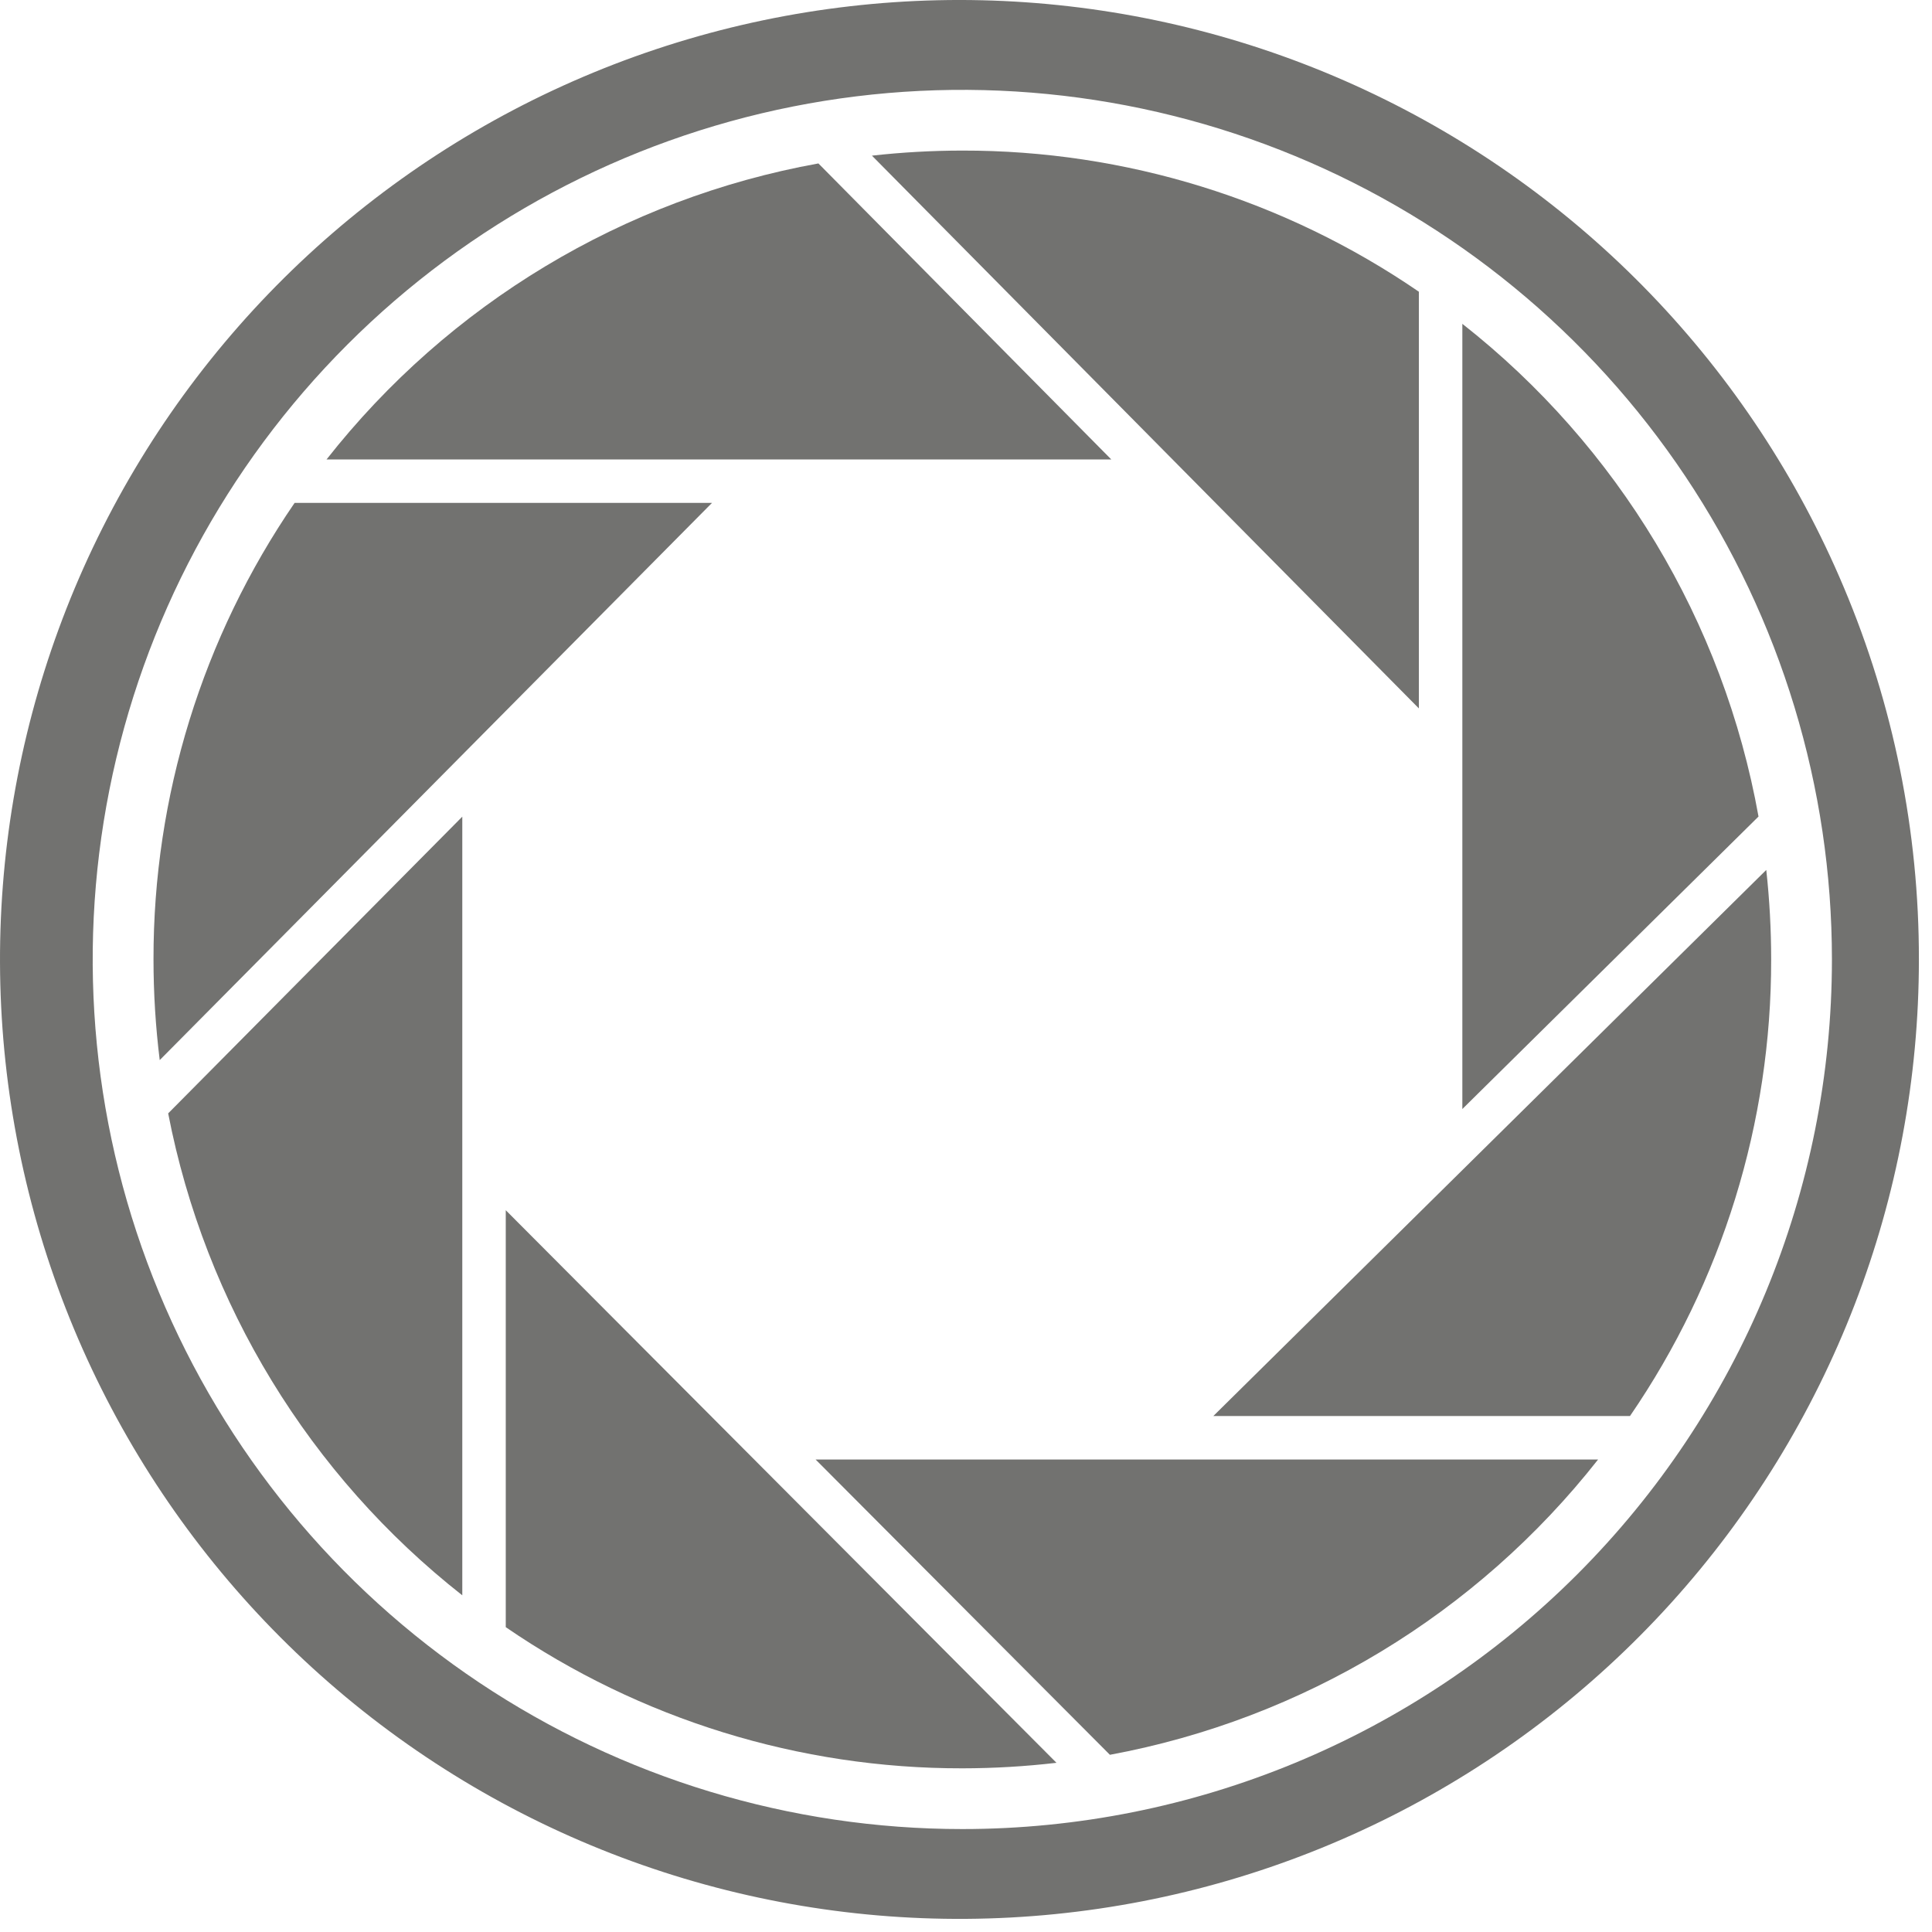 <svg width="64" height="64" viewBox="0 0 64 64" fill="none" xmlns="http://www.w3.org/2000/svg">
<path d="M48.442 10.723V36.738L58.253 27.049C57.093 20.59 53.602 14.782 48.442 10.727" fill="#727270"/>
<path d="M47.002 9.664C42.55 6.61 37.276 4.98 31.878 4.988C30.878 4.989 29.878 5.045 28.884 5.156L47.002 23.467V9.664Z" fill="#727270"/>
<path d="M9.76 16.658C6.706 21.11 5.076 26.384 5.085 31.782C5.085 32.897 5.154 34.01 5.291 35.117L23.587 16.658H9.76Z" fill="#727270"/>
<path d="M53.996 46.907C57.05 42.455 58.68 37.181 58.672 31.783C58.672 30.793 58.618 29.803 58.51 28.818L40.194 46.907H53.996Z" fill="#727270"/>
<path d="M16.754 53.902C21.206 56.956 26.48 58.586 31.878 58.578C32.92 58.577 33.962 58.516 34.997 58.395L16.754 40.09V53.902Z" fill="#727270"/>
<path d="M27.111 5.414C20.663 6.579 14.866 10.068 10.817 15.22H36.813L27.111 5.414Z" fill="#727270"/>
<path d="M36.767 58.13C43.167 56.943 48.916 53.465 52.939 48.348H27.018L36.767 58.13Z" fill="#727270"/>
<path d="M15.314 52.844V27.053L5.571 36.882C6.795 43.202 10.253 48.869 15.314 52.847" fill="#727270"/>
<path d="M61.075 19.448C58.016 12.184 52.367 6.315 45.224 2.982C38.082 -0.351 29.956 -0.912 22.423 1.409C14.891 3.731 8.49 8.768 4.462 15.543C0.435 22.319 -0.931 30.349 0.629 38.075C2.189 45.801 6.565 52.671 12.906 57.353C19.247 62.034 27.101 64.192 34.944 63.408C42.787 62.624 50.059 58.954 55.348 53.11C60.637 47.266 63.566 39.666 63.566 31.784C63.571 27.546 62.724 23.351 61.075 19.448ZM31.878 60.59C26.18 60.59 20.611 58.901 15.873 55.736C11.136 52.57 7.444 48.071 5.264 42.807C3.083 37.544 2.513 31.752 3.624 26.164C4.736 20.576 7.479 15.443 11.508 11.414C15.537 7.385 20.67 4.642 26.258 3.53C31.846 2.419 37.638 2.989 42.902 5.169C48.166 7.35 52.665 11.042 55.83 15.779C58.995 20.517 60.685 26.086 60.685 31.784C60.685 39.424 57.65 46.751 52.248 52.153C46.845 57.556 39.518 60.59 31.878 60.59Z" fill="#727270"/>
</svg>
